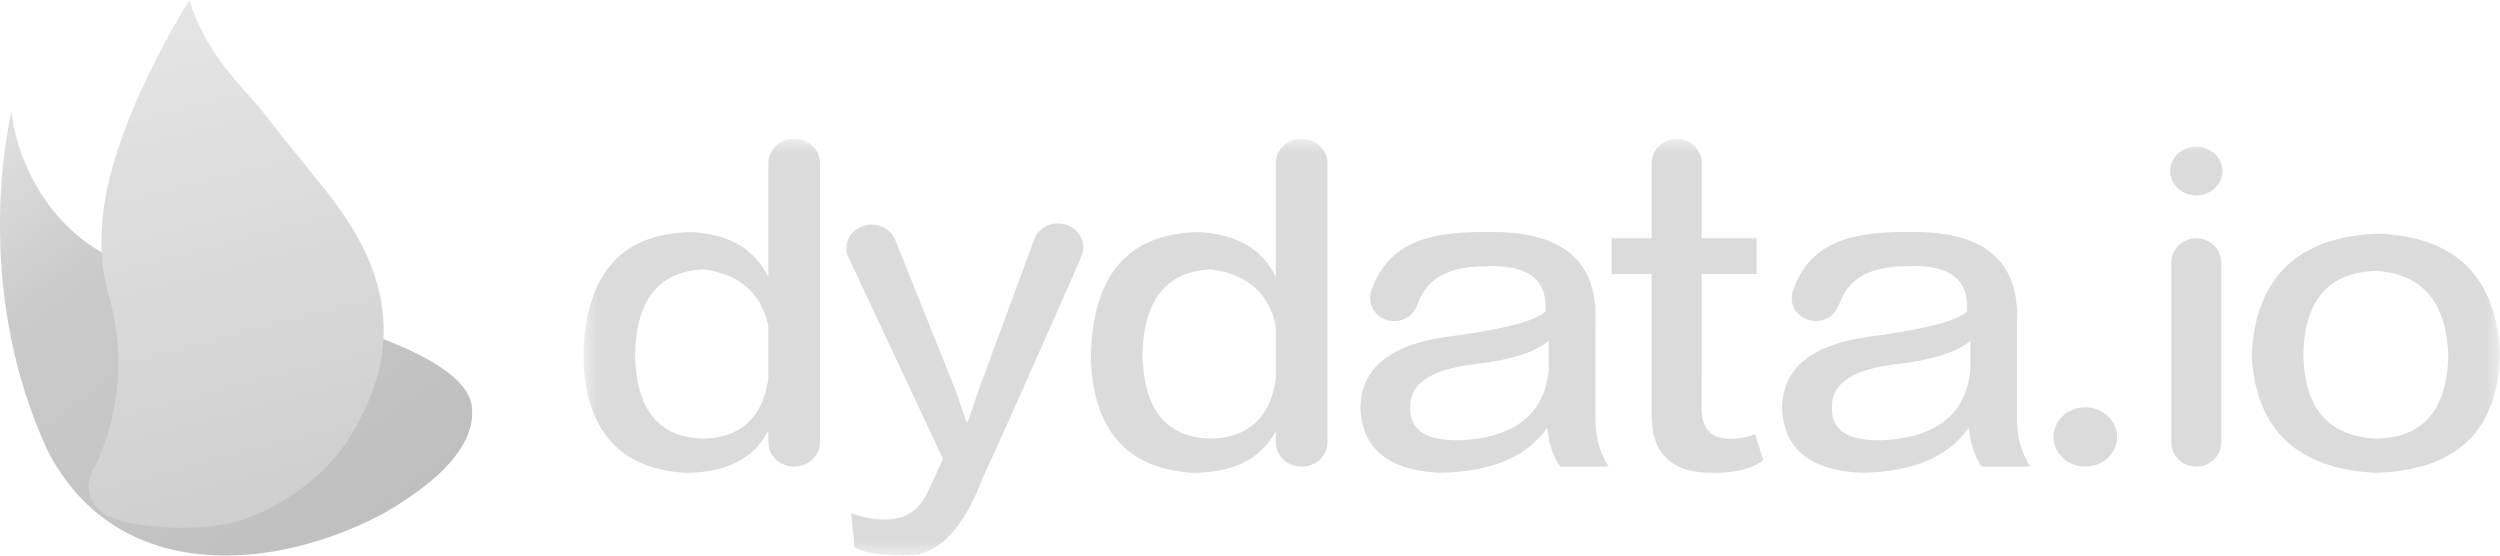 <?xml version="1.0" encoding="UTF-8"?>
<svg width="90px" height="20px" viewBox="0 0 90 20" version="1.1" xmlns="http://www.w3.org/2000/svg" xmlns:xlink="http://www.w3.org/1999/xlink">
    <!-- Generator: Sketch 52.6 (67491) - http://www.bohemiancoding.com/sketch -->
    <title>水印</title>
    <desc>Created with Sketch.</desc>
    <defs>
        <linearGradient x1="71.088%" y1="93.364%" x2="0%" y2="0%" id="linearGradient-1">
            <stop stop-color="#BFBFBF" offset="0%"></stop>
            <stop stop-color="#CBCBCB" offset="67.31%"></stop>
            <stop stop-color="#E3E3E3" offset="100%"></stop>
        </linearGradient>
        <linearGradient x1="50%" y1="100%" x2="32.489%" y2="-8.671%" id="linearGradient-2">
            <stop stop-color="#CECECE" offset="0%"></stop>
            <stop stop-color="#E7E7E7" offset="100%"></stop>
        </linearGradient>
        <polygon id="path-3" points="0 0 69 0 69 15 0 15"></polygon>
    </defs>
    <g id="Page-1" stroke="none" stroke-width="1" fill="none" fill-rule="evenodd">
        <g id="Artboard" transform="translate(-529, -678)">
            <g id="水印" transform="translate(529, 678)">
                <g id="Group">
                    <path d="M0.413,4 C0.413,4 0.587,6.556 2.716,8.416 C3.757,9.325 6.154,10.516 9.505,10.988 C9.505,10.988 16.523,12.357 16.971,14.539 C17.161,15.596 16.455,16.944 13.876,18.444 C9.983,20.564 4.234,21.111 1.714,16.224 C-0.865,10.655 0.162,5.134 0.413,4 Z" id="SVGID_1_" fill="url(#linearGradient-1)"></path>
                    <path d="M6.818,0 C5.531,2.101 3.984,5.174 3.702,7.765 C3.525,9.396 3.85,10.409 4.004,10.97 C4.603,13.369 4.07,15.548 3.333,16.957 C3.135,17.37 3.028,17.958 3.765,18.516 C4.468,18.962 7.238,19.263 8.859,18.668 C10.51,18.061 12.117,16.824 12.949,15.105 C15.02,11.249 12.886,8.301 11.549,6.634 C11.549,6.634 10.27,5.068 9.318,3.848 C8.785,3.2 7.386,1.912 6.818,0 Z" id="Path" fill="url(#linearGradient-2)"></path>
                </g>
                <g id="Group-3" transform="translate(21, 5)">
                    <mask id="mask-4" fill="white">
                        <use xlink:href="#path-3"></use>
                    </mask>
                    <g id="Clip-2"></g>
                    <path d="M54.072,9.663 C53.44,9.663 52.927,10.141 52.927,10.731 C52.927,11.319 53.44,11.797 54.072,11.797 C54.704,11.797 55.217,11.319 55.217,10.731 C55.217,10.141 54.704,9.663 54.072,9.663 Z M58.065,0.279 C57.545,0.279 57.124,0.673 57.124,1.157 C57.124,1.641 57.545,2.034 58.065,2.034 C58.585,2.034 59.006,1.641 59.006,1.157 C59.006,0.673 58.585,0.279 58.065,0.279 Z M49.933,8.331 C49.772,9.897 48.732,10.735 46.812,10.848 C45.531,10.885 44.912,10.493 44.952,9.673 C44.912,8.816 45.691,8.294 47.292,8.107 C48.571,7.959 49.452,7.679 49.933,7.268 L49.933,8.331 Z M51.612,6.654 C51.731,4.38 50.411,3.28 47.651,3.355 C45.291,3.318 44.046,3.939 43.519,5.539 L43.527,5.542 C43.512,5.604 43.502,5.666 43.502,5.734 C43.502,6.19 43.89,6.56 44.369,6.56 C44.758,6.56 45.084,6.315 45.194,5.979 L45.202,5.981 C45.518,5.063 46.251,4.586 47.651,4.586 C49.172,4.511 49.893,5.051 49.812,6.207 C49.492,6.543 48.372,6.841 46.452,7.1 C44.251,7.361 43.152,8.239 43.152,9.728 C43.232,11.182 44.192,11.946 46.032,12.021 C47.872,11.983 49.152,11.443 49.871,10.4 C49.952,11.034 50.111,11.498 50.351,11.797 L52.091,11.797 C51.77,11.312 51.612,10.735 51.612,10.064 L51.612,6.654 Z M17.086,3.043 C16.707,3.043 16.381,3.264 16.245,3.578 L14.205,9.114 L13.846,10.176 L13.785,10.176 L13.425,9.114 L11.216,3.607 C11.215,3.605 11.215,3.602 11.214,3.6 L11.204,3.578 L11.201,3.579 C11.057,3.289 10.744,3.085 10.378,3.085 C9.876,3.085 9.469,3.464 9.469,3.932 C9.469,4.064 9.504,4.187 9.562,4.298 L12.945,11.518 C12.665,12.151 12.485,12.543 12.406,12.692 C12.085,13.4 11.544,13.736 10.785,13.699 C10.426,13.699 10.045,13.623 9.646,13.476 L9.764,14.705 C10.085,14.891 10.625,14.985 11.386,14.985 C12.624,15.133 13.625,14.201 14.385,12.189 C14.824,11.257 15.775,9.132 17.894,4.325 L17.885,4.32 C17.954,4.197 17.998,4.059 17.998,3.91 C17.998,3.431 17.59,3.043 17.086,3.043 Z M58.065,3.58 C57.569,3.58 57.166,3.967 57.166,4.446 L57.166,10.931 C57.166,11.41 57.569,11.797 58.065,11.797 C58.563,11.797 58.965,11.41 58.965,10.931 L58.965,4.446 C58.965,3.967 58.563,3.58 58.065,3.58 Z M24.93,8.646 C24.717,10.044 23.939,10.759 22.59,10.791 C20.99,10.754 20.17,9.748 20.13,7.771 C20.17,5.797 20.99,4.772 22.59,4.697 C23.903,4.867 24.681,5.55 24.93,6.74 L24.93,8.646 Z M25.86,0 C25.346,0 24.93,0.389 24.93,0.867 L24.93,4.976 C24.45,3.97 23.529,3.43 22.17,3.355 C19.61,3.393 18.31,4.902 18.271,7.884 C18.35,10.493 19.57,11.872 21.93,12.021 C23.409,12.021 24.41,11.518 24.93,10.511 L24.93,10.931 C24.93,11.41 25.346,11.797 25.86,11.797 C26.373,11.797 26.79,11.41 26.79,10.931 L26.79,0.867 C26.79,0.389 26.373,0 25.86,0 Z M6.66,8.646 C6.447,10.044 5.668,10.759 4.32,10.791 C2.719,10.754 1.9,9.748 1.86,7.771 C1.9,5.797 2.719,4.772 4.32,4.697 C5.632,4.867 6.41,5.55 6.66,6.74 L6.66,8.646 Z M7.59,0 C7.076,0 6.66,0.389 6.66,0.867 L6.66,4.976 C6.179,3.97 5.258,3.43 3.9,3.355 C1.339,3.393 0.04,4.902 0,7.884 C0.08,10.493 1.299,11.872 3.659,12.021 C5.138,12.021 6.139,11.518 6.66,10.511 L6.66,10.935 L6.661,10.935 C6.663,11.412 7.078,11.797 7.59,11.797 C8.101,11.797 8.516,11.412 8.518,10.935 L8.519,10.935 L8.519,0.867 C8.519,0.389 8.103,0 7.59,0 Z M64.561,10.791 C62.84,10.717 61.959,9.71 61.921,7.771 C61.959,5.797 62.84,4.79 64.561,4.753 C66.2,4.864 67.06,5.871 67.14,7.771 C67.1,9.748 66.241,10.754 64.561,10.791 Z M64.62,3.411 C61.7,3.524 60.181,4.995 60.062,7.828 C60.22,10.475 61.7,11.872 64.499,12.021 C67.42,11.946 68.919,10.53 69,7.771 C68.88,4.976 67.42,3.524 64.62,3.411 Z M41.34,10.791 C40.58,10.828 40.22,10.419 40.26,9.561 L40.26,8.44 C40.26,8.434 40.262,8.429 40.262,8.423 L40.262,4.864 L42.24,4.864 L42.24,3.578 L40.262,3.578 L40.262,0.867 C40.262,0.389 39.859,0 39.363,0 C38.865,0 38.462,0.389 38.462,0.867 L38.462,0.951 L38.46,0.951 L38.46,3.578 L37.02,3.578 L37.02,4.864 L38.46,4.864 L38.46,9.84 C38.421,11.331 39.18,12.058 40.741,12.021 C41.5,12.021 42.08,11.872 42.48,11.573 L42.181,10.624 C41.94,10.735 41.66,10.791 41.34,10.791 Z M34.755,8.331 C34.594,9.897 33.555,10.735 31.635,10.848 C30.353,10.885 29.734,10.493 29.775,9.673 C29.734,8.816 30.514,8.294 32.115,8.107 C33.394,7.959 34.274,7.679 34.755,7.268 L34.755,8.331 Z M36.435,6.654 C36.553,4.38 35.234,3.28 32.474,3.355 C30.113,3.318 28.869,3.939 28.341,5.539 L28.35,5.542 C28.334,5.604 28.325,5.666 28.325,5.734 C28.325,6.19 28.713,6.56 29.192,6.56 C29.581,6.56 29.907,6.315 30.017,5.979 L30.025,5.981 C30.341,5.063 31.074,4.586 32.474,4.586 C33.994,4.511 34.715,5.051 34.635,6.207 C34.314,6.543 33.195,6.841 31.275,7.1 C29.074,7.361 27.974,8.239 27.974,9.728 C28.055,11.182 29.014,11.946 30.855,12.021 C32.694,11.983 33.975,11.443 34.694,10.4 C34.774,11.034 34.934,11.498 35.174,11.797 L36.914,11.797 C36.593,11.312 36.435,10.735 36.435,10.064 L36.435,6.654 Z" id="Fill-1" fill="#DBDBDB" mask="url(#mask-4)"></path>
                </g>
            </g>
        </g>
    </g>
</svg>